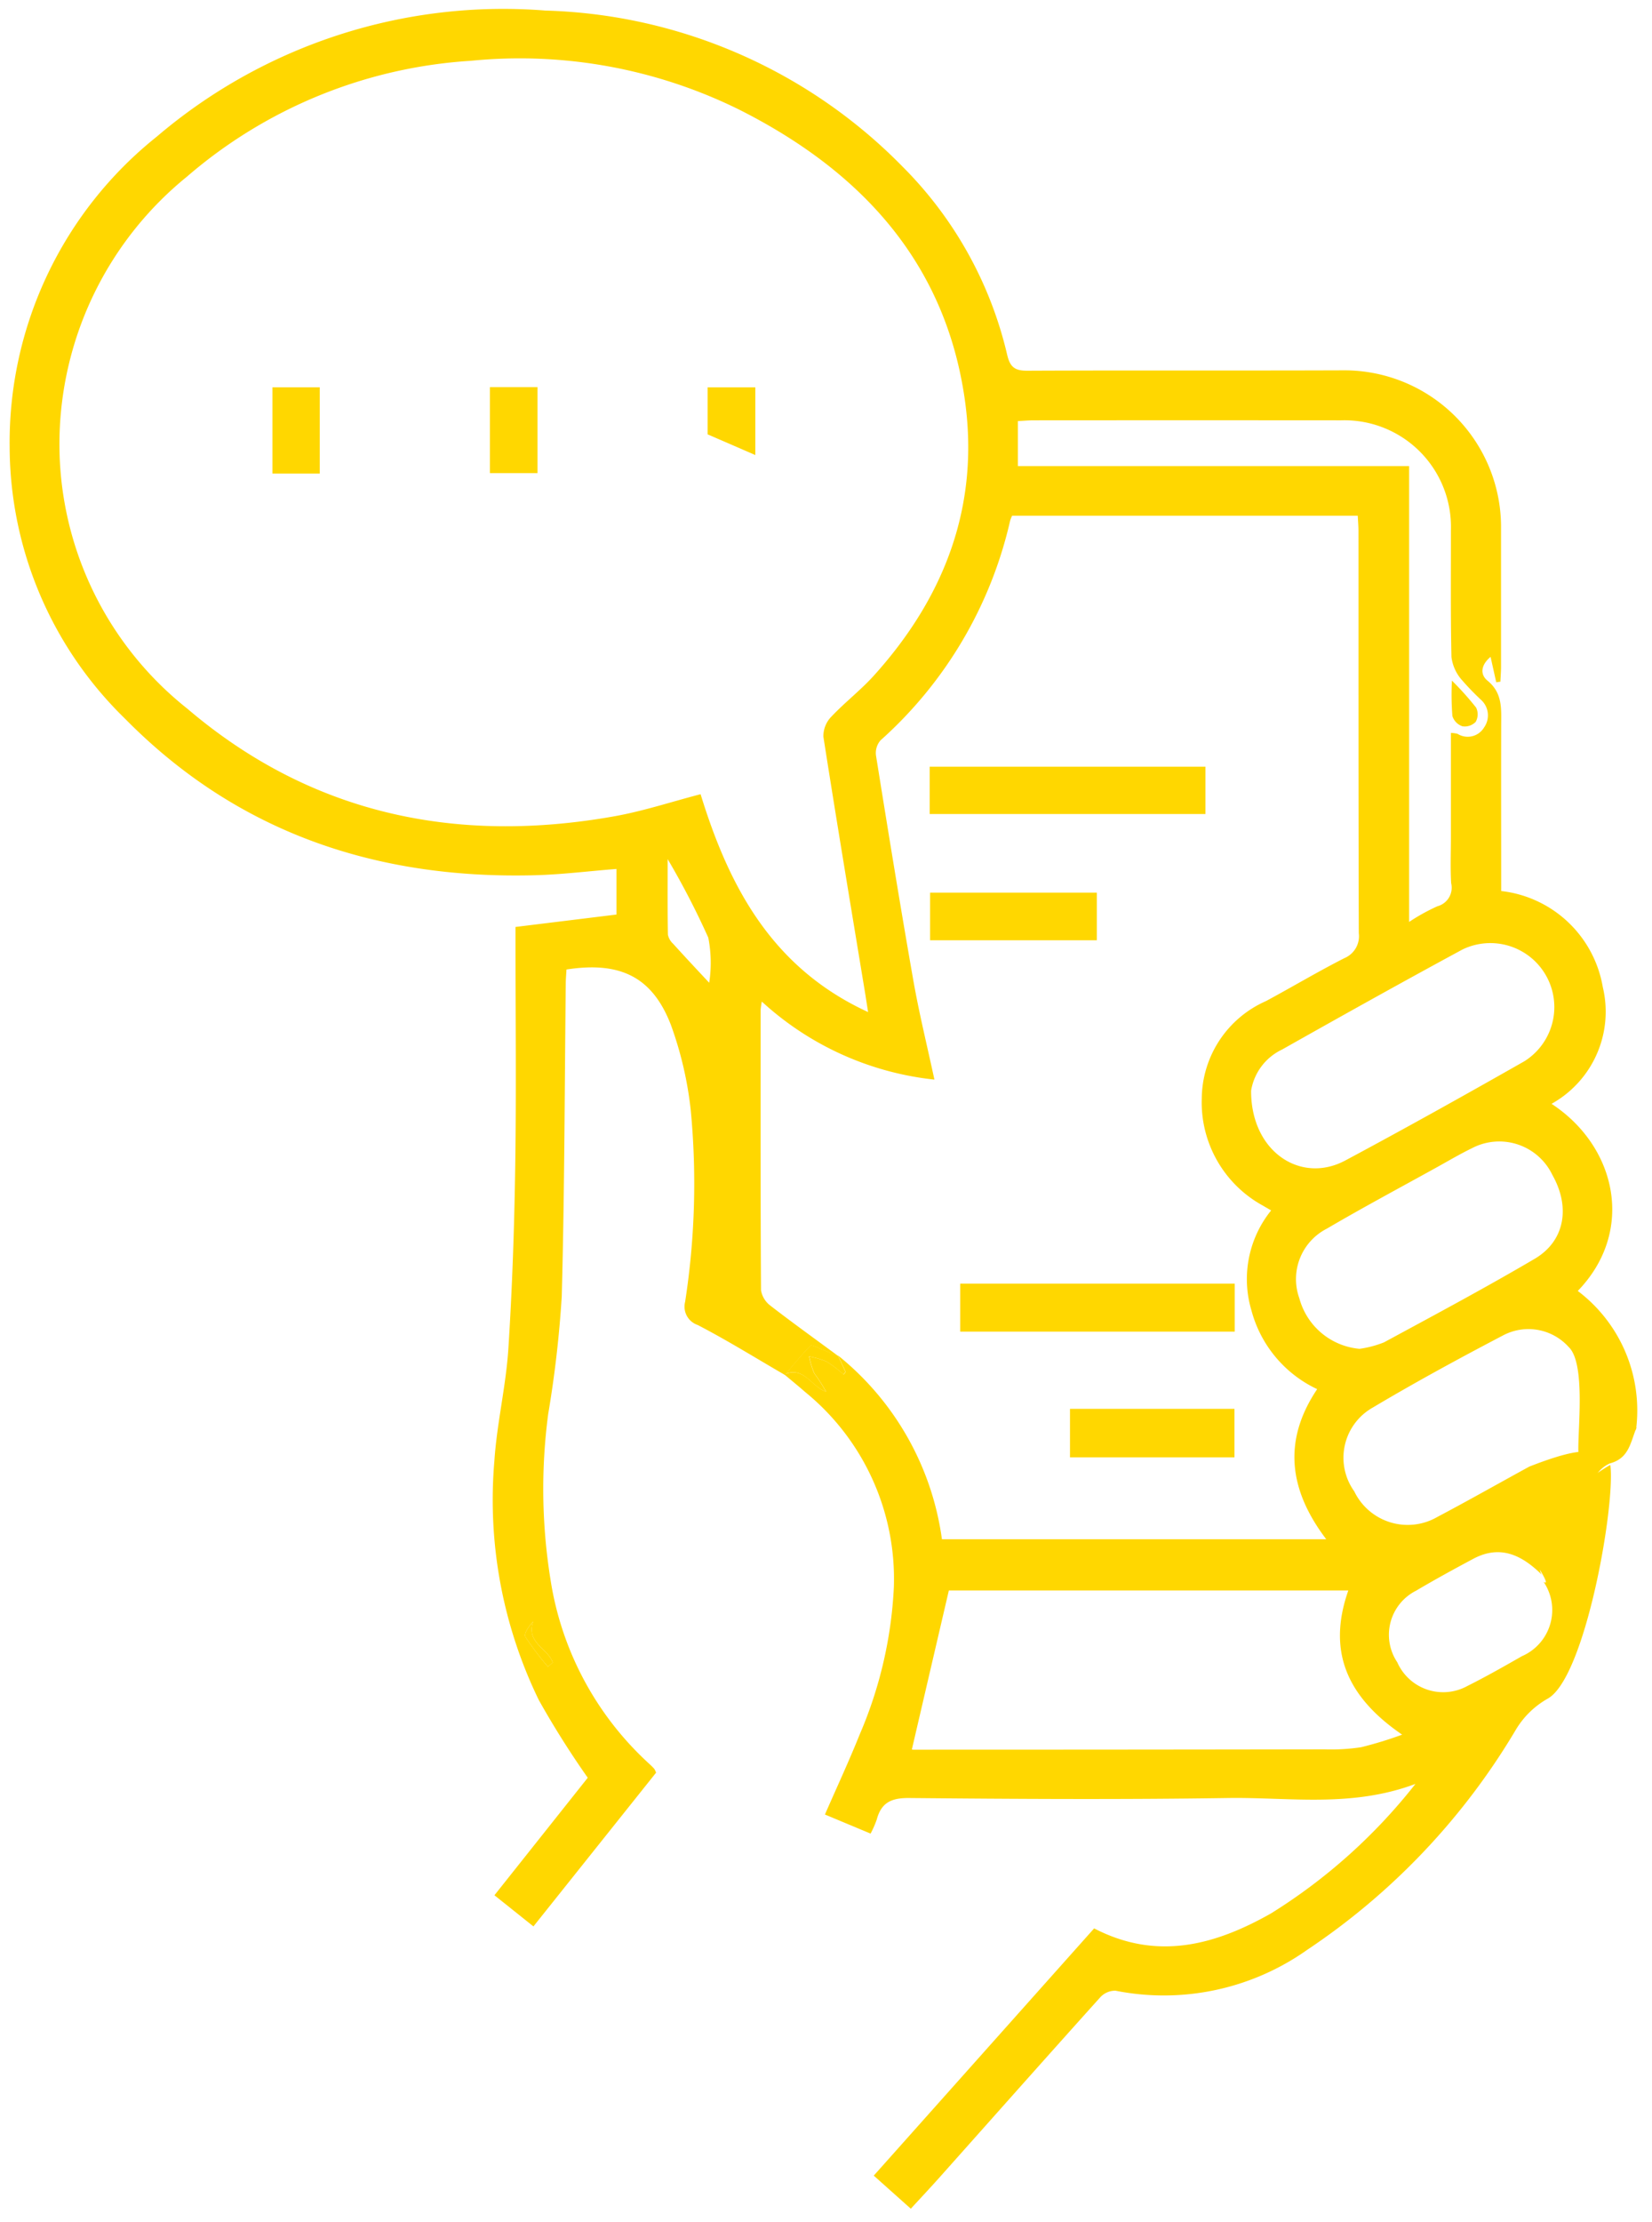 <svg xmlns="http://www.w3.org/2000/svg" width="85.381" height="114.83" viewBox="0 0 85.381 114.83">
  <g id="Group_612" data-name="Group 612" transform="translate(-2026.892 -172.327)">
    <path id="Path_2332" data-name="Path 2332" d="M2067.458,243.377c-1.5-.869-2.97-1.785-4.505-2.581a1,1,0,0,1-.651-1.2,39.889,39.889,0,0,0,.29-9.9,18.814,18.814,0,0,0-1.023-4.4c-.958-2.493-2.629-3.3-5.4-2.87-.011.221-.033.457-.036.694-.061,5.406-.061,10.814-.209,16.218a57.91,57.91,0,0,1-.7,6.061,29.514,29.514,0,0,0,.122,8.566,16.231,16.231,0,0,0,5.127,9.53,3.293,3.293,0,0,1,.233.234,1.027,1.027,0,0,1,.094.2l-6.338,7.944-2.016-1.61,4.823-6.072a46.635,46.635,0,0,1-2.526-4.009,23.635,23.635,0,0,1-2.3-12.362c.129-1.946.6-3.869.724-5.815.2-3.134.307-6.278.354-9.419.058-3.834.014-7.67.014-11.5v-.859l5.217-.641V217.23c-1.469.114-2.914.3-4.362.328-8.117.182-15.273-2.236-21.043-8.1a19.666,19.666,0,0,1-5.956-14.025,20.218,20.218,0,0,1,7.6-16.042,27.6,27.6,0,0,1,20.091-6.518,26.9,26.9,0,0,1,18.475,8.082,20.255,20.255,0,0,1,5.389,9.705c.149.64.4.827,1.041.824,5.461-.025,10.923,0,16.384-.02a8.1,8.1,0,0,1,8.1,8.017q0,3.642,0,7.285c0,.262-.022.524-.033.786l-.215.032c-.087-.388-.173-.777-.293-1.314-.492.409-.563.9-.159,1.23.793.647.708,1.471.707,2.318-.007,2.839,0,5.677,0,8.552a6.012,6.012,0,0,1,5.252,4.965,5.449,5.449,0,0,1-2.649,6.031c3.359,2.2,4.343,6.579,1.356,9.67a7.74,7.74,0,0,1,3.011,7.167c-1.324.166-2.156,1.3-2.98,1.159-.042-1.108.39-4.579-.5-5.428a2.8,2.8,0,0,0-3.411-.591c-2.269,1.188-4.522,2.413-6.722,3.723a2.977,2.977,0,0,0-.951,4.324,3.064,3.064,0,0,0,4.3,1.322c1.532-.809,3.039-1.664,4.749-2.6,7.832-3.064-.509,3.9.646,5.59-1.013-1-2.134-1.576-3.545-.823-.995.531-1.985,1.073-2.955,1.647a2.551,2.551,0,0,0-.97,3.7,2.592,2.592,0,0,0,3.617,1.226c.959-.479,1.894-1.011,2.825-1.543a2.6,2.6,0,0,0,1.12-3.841c.713.455-2.091-3.292-1.35-2.887.172.095,4.521-3.091,4.8-3.146.262,2.089-1.294,10.961-3.227,12.062a4.493,4.493,0,0,0-1.662,1.619,35.331,35.331,0,0,1-10.773,11.363,12.822,12.822,0,0,1-9.914,2.116,1.052,1.052,0,0,0-.8.354c-2.766,3.074-5.509,6.169-8.261,9.256-.493.553-1,1.093-1.518,1.656l-1.915-1.71,11.39-12.776c3.252,1.691,6.261.86,9.145-.776a28.89,28.89,0,0,0,7.462-6.69c-3.321,1.244-6.537.68-9.7.729-5.488.084-10.978.051-16.467,0-.927-.009-1.444.241-1.677,1.118a5.268,5.268,0,0,1-.317.721l-2.36-.986c.608-1.391,1.242-2.753,1.8-4.144a21.872,21.872,0,0,0,1.762-7.594,12.45,12.45,0,0,0-4.59-10.1c-.349-.307-.712-.6-1.068-.9,1.011-.456,1.4.638,2.156.887a7.9,7.9,0,0,0-.6-.936,4.024,4.024,0,0,1-.269-.882,4.4,4.4,0,0,1,.91.27,6.538,6.538,0,0,1,.869.665l.1-.139-.388-.844a14.761,14.761,0,0,1,5.365,9.491h19.862c-1.9-2.5-2.281-5.058-.468-7.755a6.28,6.28,0,0,1-3.4-4.078,5.649,5.649,0,0,1,1.021-5.157c-.181-.106-.3-.173-.416-.243a6.079,6.079,0,0,1-3.17-5.532,5.552,5.552,0,0,1,3.316-5.041c1.358-.73,2.684-1.524,4.058-2.222a1.227,1.227,0,0,0,.742-1.291c-.021-6.924-.014-13.849-.017-20.773,0-.265-.024-.53-.037-.795H2079.2a2.034,2.034,0,0,0-.1.254,21.67,21.67,0,0,1-6.7,11.352,1,1,0,0,0-.234.782c.62,3.859,1.244,7.717,1.92,11.565.3,1.723.722,3.426,1.1,5.184a15.645,15.645,0,0,1-8.921-4.032,4.109,4.109,0,0,0-.061.433c0,4.828-.01,9.656.02,14.484a1.257,1.257,0,0,0,.5.807c1.148.889,2.331,1.734,3.5,2.6-.3-.12-.59-.244-.888-.359-.188-.073-.494-.242-.555-.18C2068.318,242.34,2067.9,242.866,2067.458,243.377Zm4.3-18.752c-.061-.393-.1-.629-.135-.865-.734-4.455-1.479-8.908-2.176-13.368a1.447,1.447,0,0,1,.407-1.027c.7-.742,1.517-1.369,2.2-2.124,3.689-4.086,5.5-8.853,4.689-14.36-1.045-7.112-5.465-11.768-11.625-14.878a25.592,25.592,0,0,0-13.894-2.534,24.791,24.791,0,0,0-14.666,5.983,17.809,17.809,0,0,0-6.581,13.139,17.446,17.446,0,0,0,6.6,14.359c6.4,5.453,13.881,7.012,22.056,5.56,1.5-.266,2.96-.751,4.468-1.143C2064.572,218.149,2066.789,222.341,2071.76,224.626Zm4.174,29.888-1.911,8.211c-.034-.009.019.017.072.017q10.627,0,21.254-.017a10.329,10.329,0,0,0,1.894-.111,20.035,20.035,0,0,0,2.118-.649c-2.807-1.922-3.9-4.267-2.781-7.451Zm15.621-25.836c-.017,3.163,2.566,4.85,4.869,3.617,3.11-1.664,6.19-3.384,9.256-5.128a3.306,3.306,0,0,0-3.195-5.777c-3.127,1.691-6.231,3.425-9.328,5.172A2.864,2.864,0,0,0,2091.555,228.677ZM2079.5,196.413h20.22v23.554a10.167,10.167,0,0,1,1.464-.81.992.992,0,0,0,.709-1.19c-.047-.8-.012-1.6-.013-2.4V210.2a1.58,1.58,0,0,1,.342.047.988.988,0,0,0,1.378-.337,1.081,1.081,0,0,0-.18-1.434,13.614,13.614,0,0,1-1.028-1.074,2.215,2.215,0,0,1-.484-1.124c-.048-2.178-.024-4.357-.028-6.536a5.507,5.507,0,0,0-5.672-5.695q-7.943-.006-15.885,0c-.266,0-.531.025-.823.039Zm17.658,45.614a5.446,5.446,0,0,0,1.26-.333c2.611-1.413,5.231-2.814,7.79-4.318,1.56-.917,1.86-2.666.915-4.336a3.041,3.041,0,0,0-4.148-1.384c-.618.3-1.211.651-1.812.984-1.9,1.053-3.817,2.075-5.69,3.174a2.927,2.927,0,0,0-1.427,3.6A3.547,3.547,0,0,0,2097.16,242.027Zm-33.612-18.914a6.8,6.8,0,0,0-.047-2.333,41.262,41.262,0,0,0-2.1-4.059c0,1.393-.01,2.645.012,3.9a.87.87,0,0,0,.268.472C2062.283,221.761,2062.9,222.419,2063.548,223.113Zm-8.335,35.342.247-.221c-.241-.726-1.39-1.017-1.012-2.114-.259.283-.49.639-.393.8A14.807,14.807,0,0,0,2055.212,258.455Z" transform="translate(0)" fill="gold" stroke="rgba(0,0,0,0)" stroke-width="1"/>
    <path id="Path_2333" data-name="Path 2333" d="M2510.3,619.388c-.267-1.973,1.463-3.724,4.1-4.09-.321.778-.385,1.592-1.382,1.856a1.63,1.63,0,0,0-.8.78A3.3,3.3,0,0,1,2510.3,619.388Z" transform="translate(-402.925 -369.206)" fill="gold" stroke="rgba(0,0,0,0)" stroke-width="1"/>
    <path id="Path_2334" data-name="Path 2334" d="M2271.967,590.186l.388.844-.1.139a6.524,6.524,0,0,0-.869-.665,4.392,4.392,0,0,0-.91-.27,4.053,4.053,0,0,0,.269.882,7.867,7.867,0,0,1,.6.936c-.76-.249-1.144-1.343-2.155-.887l.028.027c.437-.511.86-1.037,1.33-1.516.061-.062.366.107.555.18.3.115.592.239.888.359Z" transform="translate(-201.768 -347.816)" fill="gold" stroke="rgba(0,0,0,0)" stroke-width="1"/>
    <path id="Path_2335" data-name="Path 2335" d="M2512.165,648.669a4.39,4.39,0,0,1-2.075-2.989A4.252,4.252,0,0,1,2512.165,648.669Z" transform="translate(-402.773 -394.557)" fill="gold" stroke="rgba(0,0,0,0)" stroke-width="1"/>
    <path id="Path_2336" data-name="Path 2336" d="M2189.455,678.19a14.869,14.869,0,0,1-1.159-1.533c-.1-.163.135-.52.394-.8-.378,1.1.771,1.389,1.012,2.114Z" transform="translate(-134.243 -419.735)" fill="gold" stroke="rgba(0,0,0,0)" stroke-width="1"/>
    <path id="Path_2337" data-name="Path 2337" d="M2177.3,295.061v-4.443h2.461v4.443Z" transform="translate(-125.088 -98.287)" fill="gold" stroke="rgba(0,0,0,0)" stroke-width="1"/>
    <path id="Path_2338" data-name="Path 2338" d="M2109.417,290.672h2.443v4.459h-2.443Z" transform="translate(-68.443 -98.332)" fill="gold" stroke="rgba(0,0,0,0)" stroke-width="1"/>
    <path id="Path_2339" data-name="Path 2339" d="M2245.24,290.681h2.467v3.5l-2.467-1.07Z" transform="translate(-181.777 -98.339)" fill="gold" stroke="rgba(0,0,0,0)" stroke-width="1"/>
    <path id="Path_2340" data-name="Path 2340" d="M2338.286,570.408v2.479H2324.1v-2.479Z" transform="translate(-247.58 -331.749)" fill="gold" stroke="rgba(0,0,0,0)" stroke-width="1"/>
    <path id="Path_2341" data-name="Path 2341" d="M2328.814,409.075v2.445h-14.253v-2.445Z" transform="translate(-239.62 -197.129)" fill="gold" stroke="rgba(0,0,0,0)" stroke-width="1"/>
    <path id="Path_2342" data-name="Path 2342" d="M2323.3,448.38v2.461h-8.617V448.38Z" transform="translate(-239.721 -229.926)" fill="gold" stroke="rgba(0,0,0,0)" stroke-width="1"/>
    <path id="Path_2343" data-name="Path 2343" d="M2358.355,609.474h8.5v2.506h-8.5Z" transform="translate(-276.162 -364.346)" fill="gold" stroke="rgba(0,0,0,0)" stroke-width="1"/>
    <path id="Path_2344" data-name="Path 2344" d="M2477.5,382.213a15.163,15.163,0,0,1,1.25,1.394.794.794,0,0,1-.022.738.785.785,0,0,1-.688.227.819.819,0,0,1-.516-.532A14.3,14.3,0,0,1,2477.5,382.213Z" transform="translate(-375.568 -174.715)" fill="gold" stroke="rgba(0,0,0,0)" stroke-width="1"/>
  </g>
</svg>
